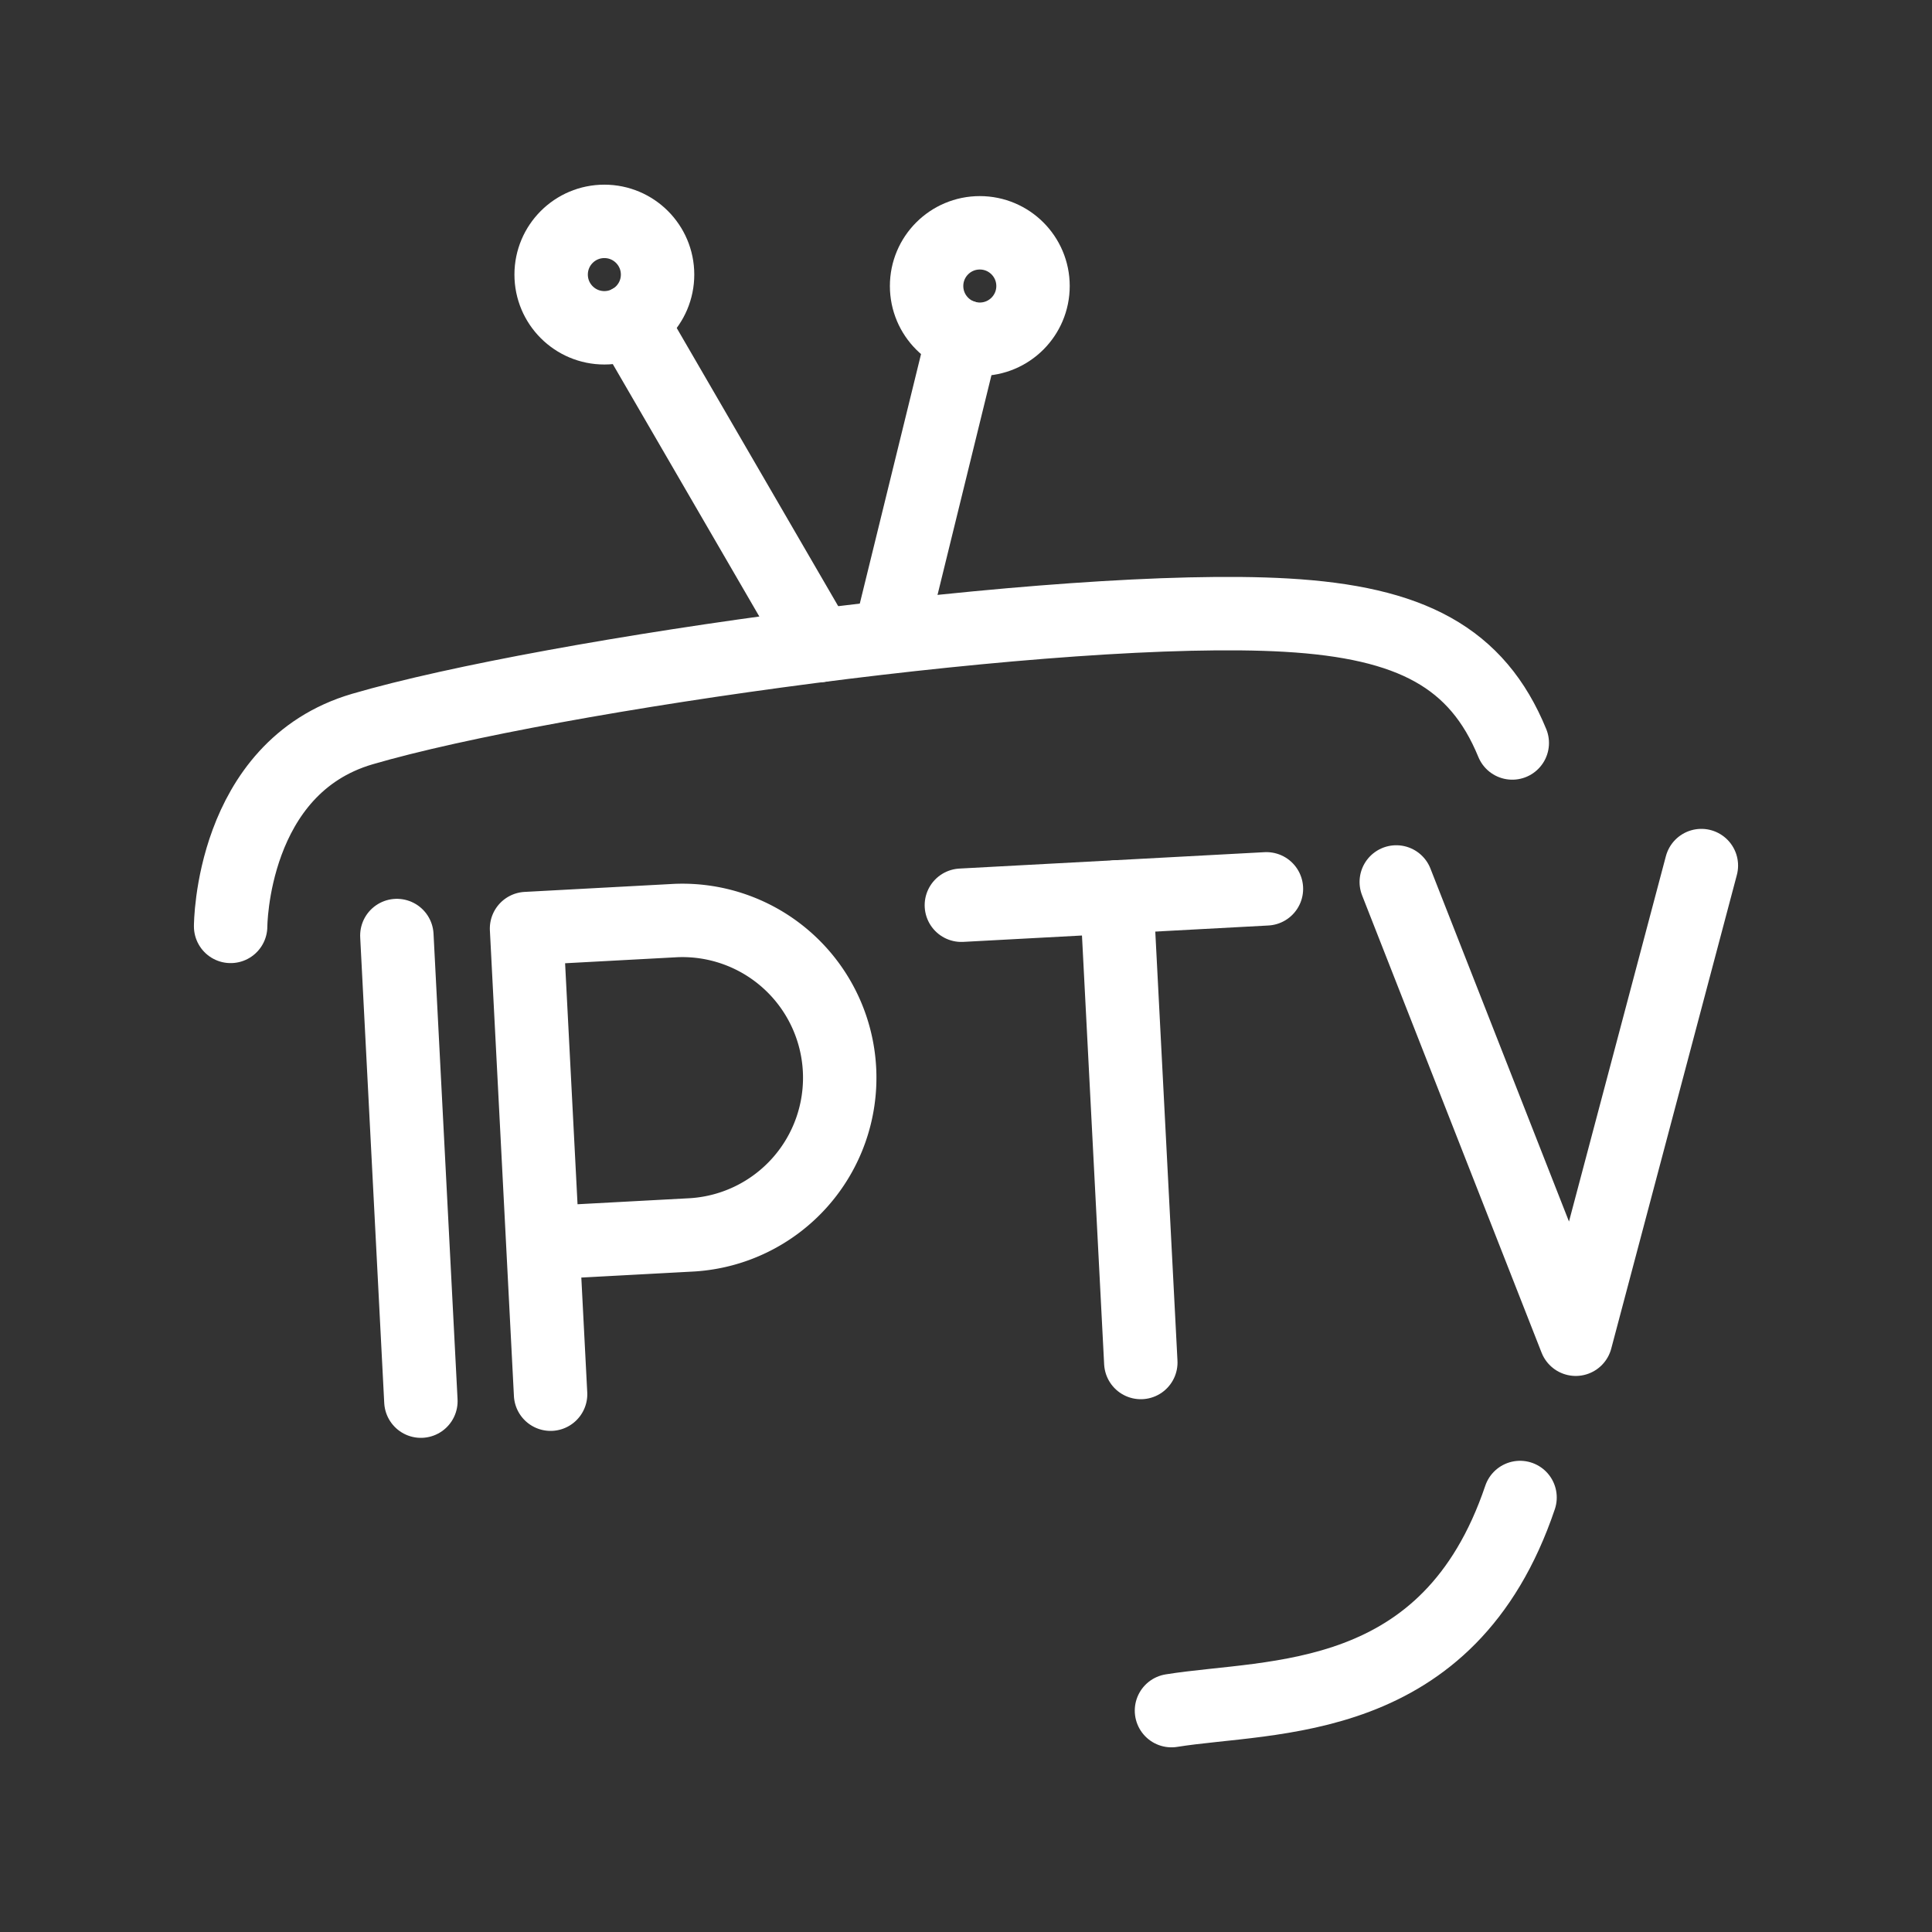 <svg width="80px" height="80px" viewBox="0 0 48.00 48.00" xmlns="http://www.w3.org/2000/svg" fill="#ffffff" stroke="#ffffff" stroke-width="1.824"><rect x="0" y="0" width="48.00" height="48.00" fill="#333333" stroke="none"/><g id="SVGRepo_bgCarrier" stroke-width="0"></g><g id="SVGRepo_tracerCarrier" stroke-linecap="round" stroke-linejoin="round" stroke="#ff0000" stroke-width="0.768"></g><g id="SVGRepo_iconCarrier"><defs><style>.a{fill:none;stroke:#ffffff;stroke-linecap:round;stroke-linejoin:round;}</style></defs><path class="a" d="M29.105,42.5c2.498-.401,6.885-.041,8.66-5.295M37.572,18.459c-.873-2.128-2.52-2.998-5.612-3.176-5.582-.321-18.309,1.47-22.957,2.83C5.733,19.071,5.73,23.016,5.73,23.016"></path><line class="a" x1="9.86" y1="23.243" x2="10.457" y2="34.811"></line><path class="a" d="M13.679,34.638,13.082,23.07l3.718-.2a3.91,3.91,0,0,1,.403,7.809l-3.718.2"></path><line class="a" x1="23.885" y1="22.49" x2="31.464" y2="22.083"></line><line class="a" x1="28.343" y1="33.851" x2="27.745" y2="22.283"></line><polyline class="a" points="42.27 21.505 39.149 33.273 34.69 21.912"></polyline><path class="a" d="M20.34,16.041,15.658,7.976"></path><path class="a" d="M22.11,15.772l1.819-7.411"></path><circle class="a" cx="15.015" cy="6.822" r="1.322"></circle><circle class="a" cx="24.343" cy="7.106" r="1.322"></circle></g></svg>